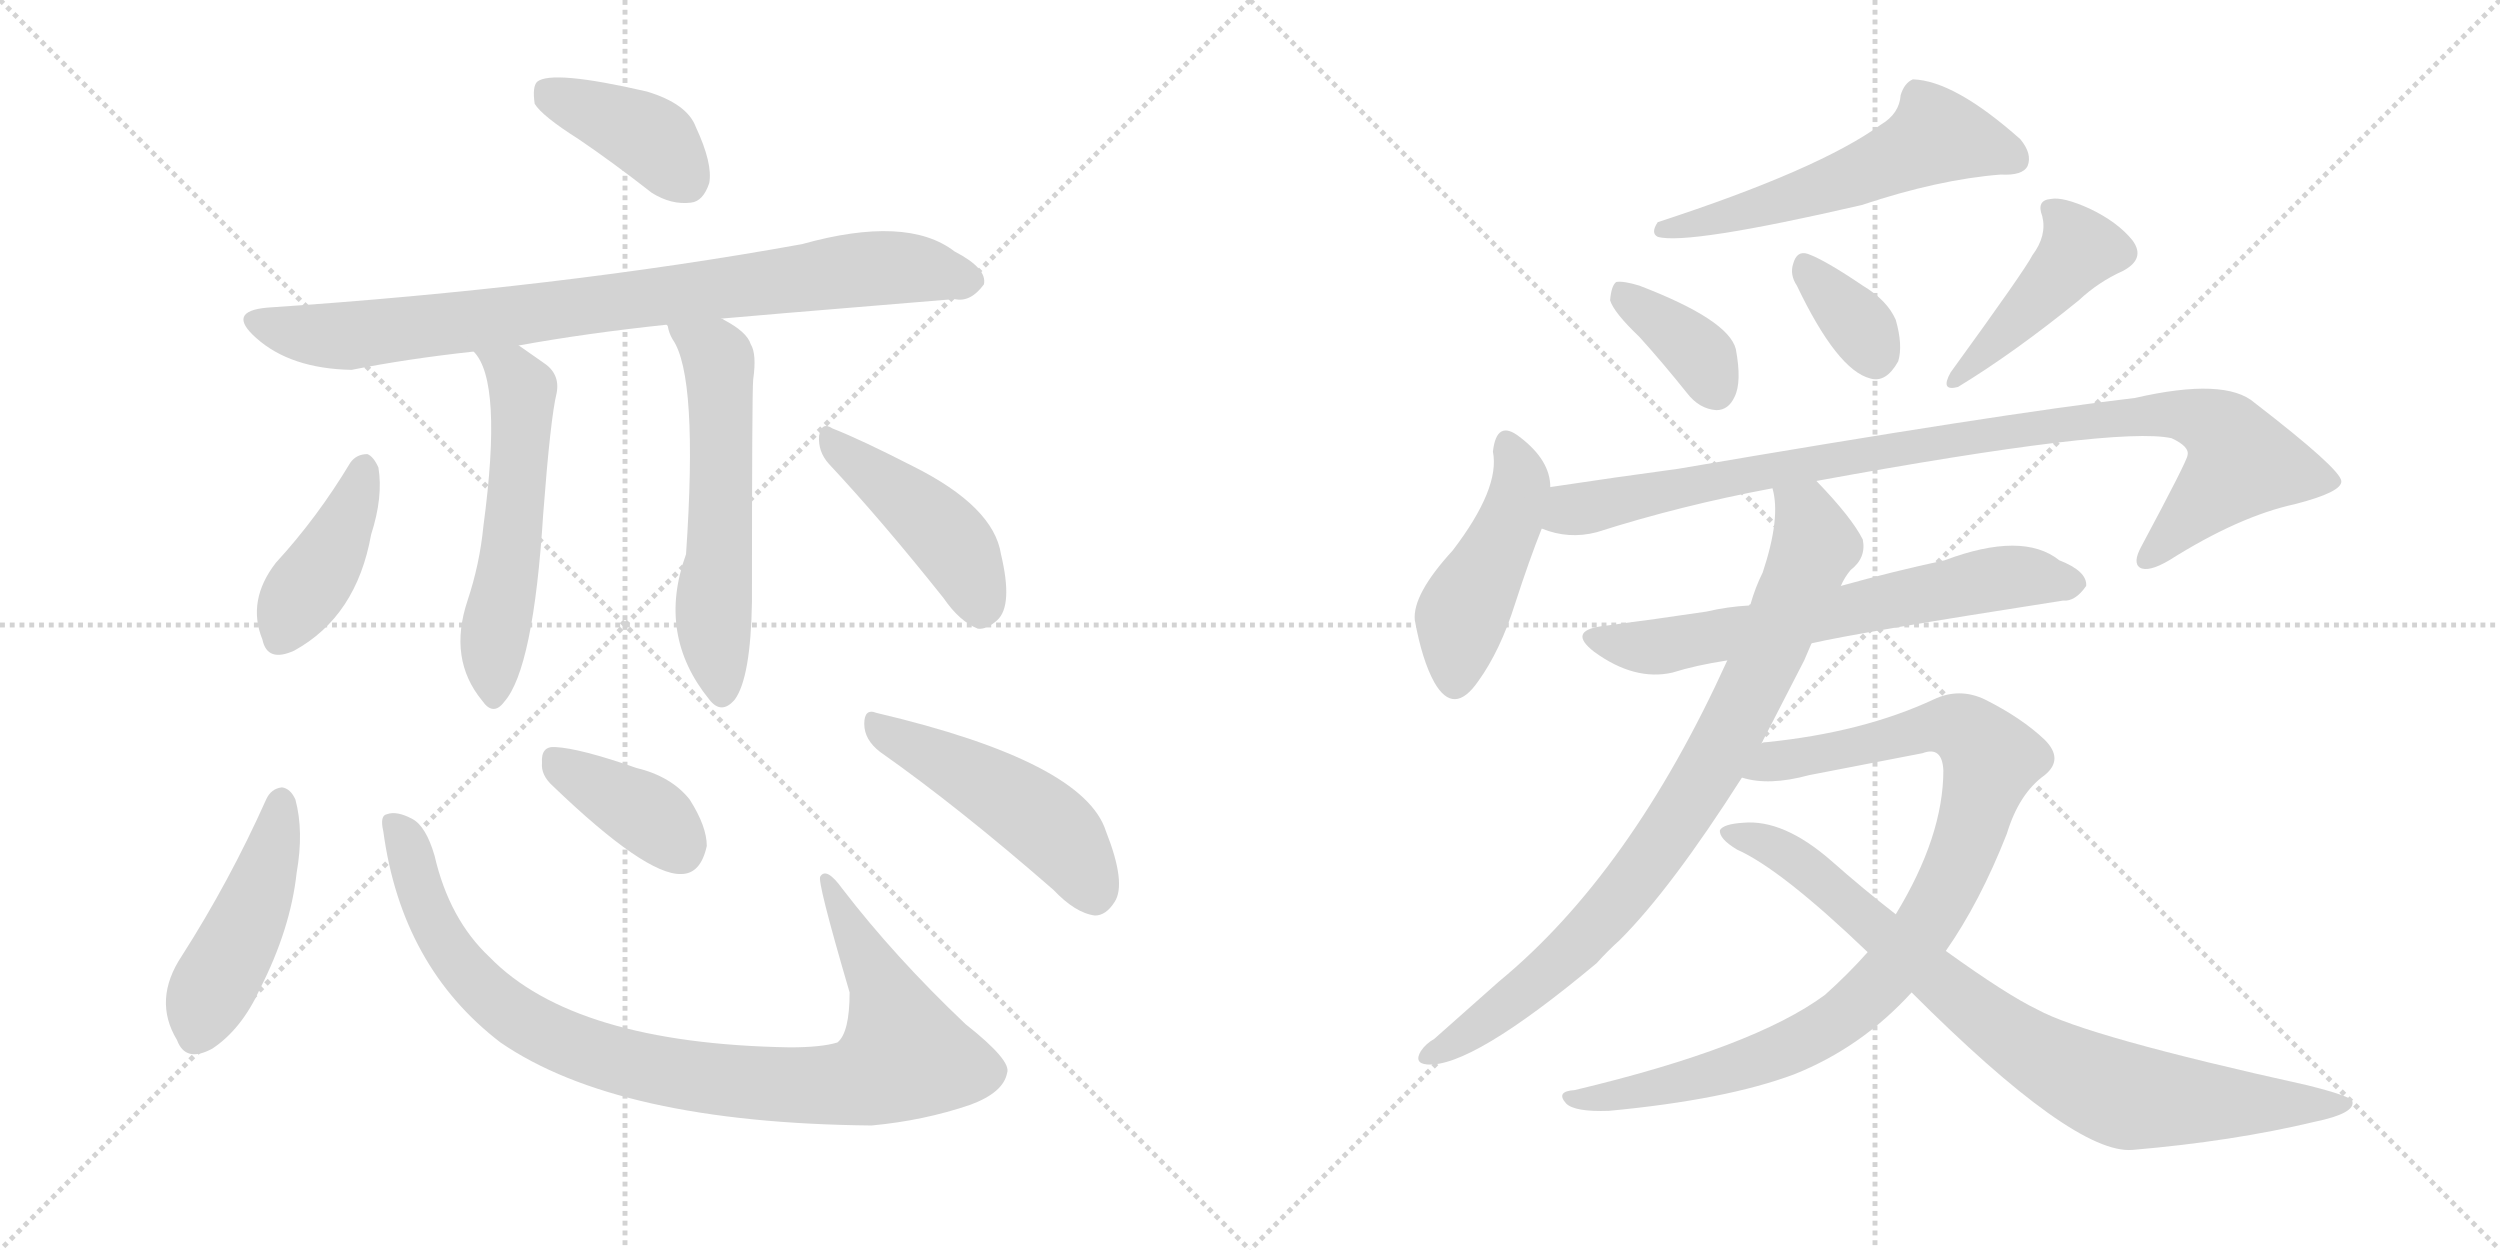 <svg version="1.1" viewBox="0 0 2048 1024" xmlns="http://www.w3.org/2000/svg">
  <g stroke="lightgray" stroke-dasharray="1,1" stroke-width="1" transform="scale(4, 4)">
    <line x1="0" y1="0" x2="256" y2="256"></line>
    <line x1="256" y1="0" x2="0" y2="256"></line>
    <line x1="128" y1="0" x2="128" y2="256"></line>
    <line x1="0" y1="128" x2="256" y2="128"></line>
    <line x1="256" y1="0" x2="512" y2="256"></line>
    <line x1="512" y1="0" x2="256" y2="256"></line>
    <line x1="384" y1="0" x2="384" y2="256"></line>
    <line x1="256" y1="128" x2="512" y2="128"></line>
  </g>
<g transform="scale(1, -1) translate(0, -850)">
   <style type="text/css">
    @keyframes keyframes0 {
      from {
       stroke: black;
       stroke-dashoffset: 396;
       stroke-width: 128;
       }
       56% {
       animation-timing-function: step-end;
       stroke: black;
       stroke-dashoffset: 0;
       stroke-width: 128;
       }
       to {
       stroke: black;
       stroke-width: 1024;
       }
       }
       #make-me-a-hanzi-animation-0 {
         animation: keyframes0 0.572s both;
         animation-delay: 0s;
         animation-timing-function: linear;
       }
    @keyframes keyframes1 {
      from {
       stroke: black;
       stroke-dashoffset: 842;
       stroke-width: 128;
       }
       73% {
       animation-timing-function: step-end;
       stroke: black;
       stroke-dashoffset: 0;
       stroke-width: 128;
       }
       to {
       stroke: black;
       stroke-width: 1024;
       }
       }
       #make-me-a-hanzi-animation-1 {
         animation: keyframes1 0.935s both;
         animation-delay: 0.572s;
         animation-timing-function: linear;
       }
    @keyframes keyframes2 {
      from {
       stroke: black;
       stroke-dashoffset: 557;
       stroke-width: 128;
       }
       64% {
       animation-timing-function: step-end;
       stroke: black;
       stroke-dashoffset: 0;
       stroke-width: 128;
       }
       to {
       stroke: black;
       stroke-width: 1024;
       }
       }
       #make-me-a-hanzi-animation-2 {
         animation: keyframes2 0.703s both;
         animation-delay: 1.507s;
         animation-timing-function: linear;
       }
    @keyframes keyframes3 {
      from {
       stroke: black;
       stroke-dashoffset: 572;
       stroke-width: 128;
       }
       65% {
       animation-timing-function: step-end;
       stroke: black;
       stroke-dashoffset: 0;
       stroke-width: 128;
       }
       to {
       stroke: black;
       stroke-width: 1024;
       }
       }
       #make-me-a-hanzi-animation-3 {
         animation: keyframes3 0.715s both;
         animation-delay: 2.211s;
         animation-timing-function: linear;
       }
    @keyframes keyframes4 {
      from {
       stroke: black;
       stroke-dashoffset: 411;
       stroke-width: 128;
       }
       57% {
       animation-timing-function: step-end;
       stroke: black;
       stroke-dashoffset: 0;
       stroke-width: 128;
       }
       to {
       stroke: black;
       stroke-width: 1024;
       }
       }
       #make-me-a-hanzi-animation-4 {
         animation: keyframes4 0.584s both;
         animation-delay: 2.926s;
         animation-timing-function: linear;
       }
    @keyframes keyframes5 {
      from {
       stroke: black;
       stroke-dashoffset: 446;
       stroke-width: 128;
       }
       59% {
       animation-timing-function: step-end;
       stroke: black;
       stroke-dashoffset: 0;
       stroke-width: 128;
       }
       to {
       stroke: black;
       stroke-width: 1024;
       }
       }
       #make-me-a-hanzi-animation-5 {
         animation: keyframes5 0.613s both;
         animation-delay: 3.511s;
         animation-timing-function: linear;
       }
    @keyframes keyframes6 {
      from {
       stroke: black;
       stroke-dashoffset: 460;
       stroke-width: 128;
       }
       60% {
       animation-timing-function: step-end;
       stroke: black;
       stroke-dashoffset: 0;
       stroke-width: 128;
       }
       to {
       stroke: black;
       stroke-width: 1024;
       }
       }
       #make-me-a-hanzi-animation-6 {
         animation: keyframes6 0.624s both;
         animation-delay: 4.124s;
         animation-timing-function: linear;
       }
    @keyframes keyframes7 {
      from {
       stroke: black;
       stroke-dashoffset: 939;
       stroke-width: 128;
       }
       75% {
       animation-timing-function: step-end;
       stroke: black;
       stroke-dashoffset: 0;
       stroke-width: 128;
       }
       to {
       stroke: black;
       stroke-width: 1024;
       }
       }
       #make-me-a-hanzi-animation-7 {
         animation: keyframes7 1.014s both;
         animation-delay: 4.748s;
         animation-timing-function: linear;
       }
    @keyframes keyframes8 {
      from {
       stroke: black;
       stroke-dashoffset: 383;
       stroke-width: 128;
       }
       55% {
       animation-timing-function: step-end;
       stroke: black;
       stroke-dashoffset: 0;
       stroke-width: 128;
       }
       to {
       stroke: black;
       stroke-width: 1024;
       }
       }
       #make-me-a-hanzi-animation-8 {
         animation: keyframes8 0.562s both;
         animation-delay: 5.762s;
         animation-timing-function: linear;
       }
    @keyframes keyframes9 {
      from {
       stroke: black;
       stroke-dashoffset: 485;
       stroke-width: 128;
       }
       61% {
       animation-timing-function: step-end;
       stroke: black;
       stroke-dashoffset: 0;
       stroke-width: 128;
       }
       to {
       stroke: black;
       stroke-width: 1024;
       }
       }
       #make-me-a-hanzi-animation-9 {
         animation: keyframes9 0.645s both;
         animation-delay: 6.324s;
         animation-timing-function: linear;
       }
    @keyframes keyframes10 {
      from {
       stroke: black;
       stroke-dashoffset: 560;
       stroke-width: 128;
       }
       65% {
       animation-timing-function: step-end;
       stroke: black;
       stroke-dashoffset: 0;
       stroke-width: 128;
       }
       to {
       stroke: black;
       stroke-width: 1024;
       }
       }
       #make-me-a-hanzi-animation-10 {
         animation: keyframes10 0.706s both;
         animation-delay: 6.969s;
         animation-timing-function: linear;
       }
    @keyframes keyframes11 {
      from {
       stroke: black;
       stroke-dashoffset: 370;
       stroke-width: 128;
       }
       55% {
       animation-timing-function: step-end;
       stroke: black;
       stroke-dashoffset: 0;
       stroke-width: 128;
       }
       to {
       stroke: black;
       stroke-width: 1024;
       }
       }
       #make-me-a-hanzi-animation-11 {
         animation: keyframes11 0.551s both;
         animation-delay: 7.674s;
         animation-timing-function: linear;
       }
    @keyframes keyframes12 {
      from {
       stroke: black;
       stroke-dashoffset: 346;
       stroke-width: 128;
       }
       53% {
       animation-timing-function: step-end;
       stroke: black;
       stroke-dashoffset: 0;
       stroke-width: 128;
       }
       to {
       stroke: black;
       stroke-width: 1024;
       }
       }
       #make-me-a-hanzi-animation-12 {
         animation: keyframes12 0.532s both;
         animation-delay: 8.225s;
         animation-timing-function: linear;
       }
    @keyframes keyframes13 {
      from {
       stroke: black;
       stroke-dashoffset: 436;
       stroke-width: 128;
       }
       59% {
       animation-timing-function: step-end;
       stroke: black;
       stroke-dashoffset: 0;
       stroke-width: 128;
       }
       to {
       stroke: black;
       stroke-width: 1024;
       }
       }
       #make-me-a-hanzi-animation-13 {
         animation: keyframes13 0.605s both;
         animation-delay: 8.757s;
         animation-timing-function: linear;
       }
    @keyframes keyframes14 {
      from {
       stroke: black;
       stroke-dashoffset: 458;
       stroke-width: 128;
       }
       60% {
       animation-timing-function: step-end;
       stroke: black;
       stroke-dashoffset: 0;
       stroke-width: 128;
       }
       to {
       stroke: black;
       stroke-width: 1024;
       }
       }
       #make-me-a-hanzi-animation-14 {
         animation: keyframes14 0.623s both;
         animation-delay: 9.362s;
         animation-timing-function: linear;
       }
    @keyframes keyframes15 {
      from {
       stroke: black;
       stroke-dashoffset: 962;
       stroke-width: 128;
       }
       76% {
       animation-timing-function: step-end;
       stroke: black;
       stroke-dashoffset: 0;
       stroke-width: 128;
       }
       to {
       stroke: black;
       stroke-width: 1024;
       }
       }
       #make-me-a-hanzi-animation-15 {
         animation: keyframes15 1.033s both;
         animation-delay: 9.985s;
         animation-timing-function: linear;
       }
    @keyframes keyframes16 {
      from {
       stroke: black;
       stroke-dashoffset: 654;
       stroke-width: 128;
       }
       68% {
       animation-timing-function: step-end;
       stroke: black;
       stroke-dashoffset: 0;
       stroke-width: 128;
       }
       to {
       stroke: black;
       stroke-width: 1024;
       }
       }
       #make-me-a-hanzi-animation-16 {
         animation: keyframes16 0.782s both;
         animation-delay: 11.017s;
         animation-timing-function: linear;
       }
    @keyframes keyframes17 {
      from {
       stroke: black;
       stroke-dashoffset: 843;
       stroke-width: 128;
       }
       73% {
       animation-timing-function: step-end;
       stroke: black;
       stroke-dashoffset: 0;
       stroke-width: 128;
       }
       to {
       stroke: black;
       stroke-width: 1024;
       }
       }
       #make-me-a-hanzi-animation-17 {
         animation: keyframes17 0.936s both;
         animation-delay: 11.8s;
         animation-timing-function: linear;
       }
    @keyframes keyframes18 {
      from {
       stroke: black;
       stroke-dashoffset: 951;
       stroke-width: 128;
       }
       76% {
       animation-timing-function: step-end;
       stroke: black;
       stroke-dashoffset: 0;
       stroke-width: 128;
       }
       to {
       stroke: black;
       stroke-width: 1024;
       }
       }
       #make-me-a-hanzi-animation-18 {
         animation: keyframes18 1.024s both;
         animation-delay: 12.736s;
         animation-timing-function: linear;
       }
    @keyframes keyframes19 {
      from {
       stroke: black;
       stroke-dashoffset: 832;
       stroke-width: 128;
       }
       73% {
       animation-timing-function: step-end;
       stroke: black;
       stroke-dashoffset: 0;
       stroke-width: 128;
       }
       to {
       stroke: black;
       stroke-width: 1024;
       }
       }
       #make-me-a-hanzi-animation-19 {
         animation: keyframes19 0.927s both;
         animation-delay: 13.76s;
         animation-timing-function: linear;
       }
</style>
<path d="M 474 736 Q 502 717 534 692 Q 550 682 566 684 Q 576 685 581 700 Q 584 716 570 746 Q 563 765 530 775 Q 452 793 440 783 Q 436 779 438 765 Q 444 755 474 736 Z" fill="lightgray"></path> 
<path d="M 591 589 Q 600 590 782 605 Q 795 602 806 617 Q 809 630 782 644 Q 743 674 657 650 Q 458 614 219 598 Q 185 595 210 573 Q 238 548 288 547 Q 333 556 388 562 L 425 567 Q 480 577 546 584 L 591 589 Z" fill="lightgray"></path> 
<path d="M 388 562 Q 412 538 396 419 Q 393 388 383 358 Q 367 310 395 276 Q 404 263 413 275 Q 437 302 445 429 Q 451 508 456 528 Q 459 544 445 553 L 425 567 C 400 584 371 587 388 562 Z" fill="lightgray"></path> 
<path d="M 546 584 L 547 583 Q 548 577 551 572 Q 572 542 562 396 Q 538 330 581 277 Q 591 264 602 277 Q 615 295 616 357 Q 616 528 617 539 Q 620 560 615 568 Q 612 578 593 588 Q 592 589 591 589 C 565 604 535 612 546 584 Z" fill="lightgray"></path> 
<path d="M 287 471 Q 260 426 226 389 Q 202 358 215 326 Q 219 307 241 317 Q 292 345 304 412 Q 314 443 310 467 Q 306 476 301 478 Q 292 478 287 471 Z" fill="lightgray"></path> 
<path d="M 679 470 Q 722 424 773 360 Q 786 341 801 335 Q 808 334 817 342 Q 830 354 820 396 Q 814 435 748 468 Q 705 490 682 499 Q 673 505 671 493 Q 670 480 679 470 Z" fill="lightgray"></path> 
<path d="M 218 195 Q 188 128 149 67 Q 125 31 145 -2 Q 152 -21 174 -9 Q 198 7 213 40 Q 238 89 243 135 Q 249 169 242 195 Q 238 204 231 205 Q 222 204 218 195 Z" fill="lightgray"></path> 
<path d="M 314 169 Q 329 58 410 -4 Q 506 -70 714 -72 Q 757 -68 795 -55 Q 822 -45 825 -29 Q 829 -19 791 11 Q 733 66 690 122 Q 677 140 672 132 Q 669 129 696 37 Q 696 4 686 -4 Q 673 -8 647 -8 Q 470 -5 401 66 Q 368 97 356 149 Q 349 173 338 179 Q 325 186 317 183 Q 311 182 314 169 Z" fill="lightgray"></path> 
<path d="M 453 206 Q 529 133 558 134 Q 574 134 579 157 Q 579 173 565 195 Q 550 214 521 221 Q 475 237 455 238 Q 443 239 444 225 Q 443 215 453 206 Z" fill="lightgray"></path> 
<path d="M 721 234 Q 785 189 863 121 Q 881 102 897 100 Q 906 100 913 111 Q 923 126 906 169 Q 888 226 718 266 Q 708 270 708 257 Q 708 244 721 234 Z" fill="lightgray"></path> 
<path d="M 1541 748 Q 1490 711 1358 668 Q 1352 659 1358 656 Q 1382 649 1525 682 Q 1588 703 1639 707 Q 1657 706 1661 714 Q 1665 724 1655 736 Q 1601 784 1567 785 Q 1560 782 1557 772 Q 1556 757 1541 748 Z" fill="lightgray"></path> 
<path d="M 1343 574 Q 1362 553 1382 528 Q 1392 515 1406 514 Q 1416 514 1421 525 Q 1427 537 1422 564 Q 1416 588 1343 616 Q 1330 620 1324 619 Q 1320 616 1319 604 Q 1322 594 1343 574 Z" fill="lightgray"></path> 
<path d="M 1472 616 Q 1505 547 1532 540 Q 1545 536 1555 554 Q 1559 567 1553 588 Q 1546 604 1526 616 Q 1495 637 1481 642 Q 1472 645 1469 634 Q 1466 625 1472 616 Z" fill="lightgray"></path> 
<path d="M 1665 641 Q 1659 629 1598 545 Q 1589 529 1604 533 Q 1650 561 1703 604 Q 1719 619 1739 628 Q 1758 638 1747 653 Q 1735 668 1712 679 Q 1690 689 1680 687 Q 1668 686 1673 673 Q 1677 657 1665 641 Z" fill="lightgray"></path> 
<path d="M 1270 451 Q 1270 473 1245 492 Q 1226 507 1223 480 Q 1229 450 1190 399 Q 1157 363 1159 342 Q 1165 309 1175 291 Q 1191 263 1211 292 Q 1229 317 1241 355 Q 1253 392 1263 417 L 1270 451 Z" fill="lightgray"></path> 
<path d="M 1488 456 Q 1734 501 1779 491 Q 1794 484 1792 477 Q 1792 473 1754 402 Q 1747 389 1753 385 Q 1760 381 1777 391 Q 1834 427 1880 437 Q 1919 447 1918 456 Q 1917 466 1847 520 Q 1823 541 1749 524 Q 1638 511 1375 466 Q 1323 459 1270 451 C 1240 447 1234 424 1263 417 Q 1285 408 1308 414 Q 1377 436 1452 450 L 1488 456 Z" fill="lightgray"></path> 
<path d="M 1484 323 Q 1523 332 1690 358 Q 1700 357 1709 370 Q 1710 382 1687 391 Q 1657 415 1593 391 Q 1551 382 1508 370 L 1433 354 Q 1415 353 1398 349 Q 1358 343 1312 337 Q 1284 333 1306 316 Q 1339 292 1370 299 Q 1389 305 1415 309 L 1484 323 Z" fill="lightgray"></path> 
<path d="M 1443 241 L 1478 309 L 1484 323 L 1508 370 Q 1511 377 1516 383 Q 1529 393 1526 408 Q 1517 426 1488 456 C 1468 478 1449 480 1452 450 Q 1459 426 1444 381 Q 1438 369 1434 355 Q 1433 355 1433 354 L 1415 309 Q 1336 135 1228 46 L 1175 -1 Q 1168 -5 1164 -11 Q 1158 -21 1169 -22 Q 1205 -25 1308 61 Q 1317 71 1327 80 Q 1369 122 1427 213 L 1443 241 Z" fill="lightgray"></path> 
<path d="M 1594 71 Q 1622 111 1644 167 Q 1654 200 1675 215 Q 1691 228 1675 244 Q 1656 262 1626 277 Q 1605 287 1584 277 Q 1526 250 1447 242 Q 1444 242 1443 241 C 1413 237 1397 217 1427 213 Q 1449 206 1482 215 L 1575 233 Q 1591 239 1592 219 Q 1592 165 1553 101 L 1530 70 Q 1514 52 1495 35 Q 1437 -8 1290 -43 Q 1274 -44 1283 -54 Q 1290 -61 1318 -60 Q 1414 -51 1470 -30 Q 1525 -8 1566 37 L 1594 71 Z" fill="lightgray"></path> 
<path d="M 1566 37 Q 1699 -96 1747 -92 Q 1829 -85 1896 -69 Q 1930 -62 1927 -52 Q 1926 -48 1890 -39 Q 1709 1 1669 23 Q 1644 35 1594 71 L 1553 101 Q 1526 122 1500 145 Q 1461 179 1428 176 Q 1412 175 1409 170 Q 1408 163 1423 154 Q 1459 138 1530 70 L 1566 37 Z" fill="lightgray"></path> 
      <clipPath id="make-me-a-hanzi-clip-0">
      <path d="M 474 736 Q 502 717 534 692 Q 550 682 566 684 Q 576 685 581 700 Q 584 716 570 746 Q 563 765 530 775 Q 452 793 440 783 Q 436 779 438 765 Q 444 755 474 736 Z" fill="lightgray"></path>
      </clipPath>
      <path clip-path="url(#make-me-a-hanzi-clip-0)" d="M 446 777 L 534 736 L 562 703 " fill="none" id="make-me-a-hanzi-animation-0" stroke-dasharray="268 536" stroke-linecap="round"></path>

      <clipPath id="make-me-a-hanzi-clip-1">
      <path d="M 591 589 Q 600 590 782 605 Q 795 602 806 617 Q 809 630 782 644 Q 743 674 657 650 Q 458 614 219 598 Q 185 595 210 573 Q 238 548 288 547 Q 333 556 388 562 L 425 567 Q 480 577 546 584 L 591 589 Z" fill="lightgray"></path>
      </clipPath>
      <path clip-path="url(#make-me-a-hanzi-clip-1)" d="M 213 586 L 257 575 L 289 575 L 723 631 L 793 620 " fill="none" id="make-me-a-hanzi-animation-1" stroke-dasharray="714 1428" stroke-linecap="round"></path>

      <clipPath id="make-me-a-hanzi-clip-2">
      <path d="M 388 562 Q 412 538 396 419 Q 393 388 383 358 Q 367 310 395 276 Q 404 263 413 275 Q 437 302 445 429 Q 451 508 456 528 Q 459 544 445 553 L 425 567 C 400 584 371 587 388 562 Z" fill="lightgray"></path>
      </clipPath>
      <path clip-path="url(#make-me-a-hanzi-clip-2)" d="M 394 562 L 419 545 L 428 530 L 422 418 L 405 332 L 404 279 " fill="none" id="make-me-a-hanzi-animation-2" stroke-dasharray="429 858" stroke-linecap="round"></path>

      <clipPath id="make-me-a-hanzi-clip-3">
      <path d="M 546 584 L 547 583 Q 548 577 551 572 Q 572 542 562 396 Q 538 330 581 277 Q 591 264 602 277 Q 615 295 616 357 Q 616 528 617 539 Q 620 560 615 568 Q 612 578 593 588 Q 592 589 591 589 C 565 604 535 612 546 584 Z" fill="lightgray"></path>
      </clipPath>
      <path clip-path="url(#make-me-a-hanzi-clip-3)" d="M 555 580 L 589 555 L 591 421 L 584 343 L 592 282 " fill="none" id="make-me-a-hanzi-animation-3" stroke-dasharray="444 888" stroke-linecap="round"></path>

      <clipPath id="make-me-a-hanzi-clip-4">
      <path d="M 287 471 Q 260 426 226 389 Q 202 358 215 326 Q 219 307 241 317 Q 292 345 304 412 Q 314 443 310 467 Q 306 476 301 478 Q 292 478 287 471 Z" fill="lightgray"></path>
      </clipPath>
      <path clip-path="url(#make-me-a-hanzi-clip-4)" d="M 298 466 L 285 425 L 230 328 " fill="none" id="make-me-a-hanzi-animation-4" stroke-dasharray="283 566" stroke-linecap="round"></path>

      <clipPath id="make-me-a-hanzi-clip-5">
      <path d="M 679 470 Q 722 424 773 360 Q 786 341 801 335 Q 808 334 817 342 Q 830 354 820 396 Q 814 435 748 468 Q 705 490 682 499 Q 673 505 671 493 Q 670 480 679 470 Z" fill="lightgray"></path>
      </clipPath>
      <path clip-path="url(#make-me-a-hanzi-clip-5)" d="M 681 488 L 768 419 L 794 381 L 802 349 " fill="none" id="make-me-a-hanzi-animation-5" stroke-dasharray="318 636" stroke-linecap="round"></path>

      <clipPath id="make-me-a-hanzi-clip-6">
      <path d="M 218 195 Q 188 128 149 67 Q 125 31 145 -2 Q 152 -21 174 -9 Q 198 7 213 40 Q 238 89 243 135 Q 249 169 242 195 Q 238 204 231 205 Q 222 204 218 195 Z" fill="lightgray"></path>
      </clipPath>
      <path clip-path="url(#make-me-a-hanzi-clip-6)" d="M 231 194 L 217 132 L 171 36 L 162 3 " fill="none" id="make-me-a-hanzi-animation-6" stroke-dasharray="332 664" stroke-linecap="round"></path>

      <clipPath id="make-me-a-hanzi-clip-7">
      <path d="M 314 169 Q 329 58 410 -4 Q 506 -70 714 -72 Q 757 -68 795 -55 Q 822 -45 825 -29 Q 829 -19 791 11 Q 733 66 690 122 Q 677 140 672 132 Q 669 129 696 37 Q 696 4 686 -4 Q 673 -8 647 -8 Q 470 -5 401 66 Q 368 97 356 149 Q 349 173 338 179 Q 325 186 317 183 Q 311 182 314 169 Z" fill="lightgray"></path>
      </clipPath>
      <path clip-path="url(#make-me-a-hanzi-clip-7)" d="M 322 175 L 363 80 L 410 27 L 469 -7 L 578 -33 L 688 -38 L 717 -31 L 741 -15 L 723 43 L 676 130 " fill="none" id="make-me-a-hanzi-animation-7" stroke-dasharray="811 1622" stroke-linecap="round"></path>

      <clipPath id="make-me-a-hanzi-clip-8">
      <path d="M 453 206 Q 529 133 558 134 Q 574 134 579 157 Q 579 173 565 195 Q 550 214 521 221 Q 475 237 455 238 Q 443 239 444 225 Q 443 215 453 206 Z" fill="lightgray"></path>
      </clipPath>
      <path clip-path="url(#make-me-a-hanzi-clip-8)" d="M 453 228 L 533 181 L 556 156 " fill="none" id="make-me-a-hanzi-animation-8" stroke-dasharray="255 510" stroke-linecap="round"></path>

      <clipPath id="make-me-a-hanzi-clip-9">
      <path d="M 721 234 Q 785 189 863 121 Q 881 102 897 100 Q 906 100 913 111 Q 923 126 906 169 Q 888 226 718 266 Q 708 270 708 257 Q 708 244 721 234 Z" fill="lightgray"></path>
      </clipPath>
      <path clip-path="url(#make-me-a-hanzi-clip-9)" d="M 720 254 L 849 181 L 872 160 L 896 117 " fill="none" id="make-me-a-hanzi-animation-9" stroke-dasharray="357 714" stroke-linecap="round"></path>

      <clipPath id="make-me-a-hanzi-clip-10">
      <path d="M 1541 748 Q 1490 711 1358 668 Q 1352 659 1358 656 Q 1382 649 1525 682 Q 1588 703 1639 707 Q 1657 706 1661 714 Q 1665 724 1655 736 Q 1601 784 1567 785 Q 1560 782 1557 772 Q 1556 757 1541 748 Z" fill="lightgray"></path>
      </clipPath>
      <path clip-path="url(#make-me-a-hanzi-clip-10)" d="M 1651 720 L 1585 737 L 1485 692 L 1362 662 " fill="none" id="make-me-a-hanzi-animation-10" stroke-dasharray="432 864" stroke-linecap="round"></path>

      <clipPath id="make-me-a-hanzi-clip-11">
      <path d="M 1343 574 Q 1362 553 1382 528 Q 1392 515 1406 514 Q 1416 514 1421 525 Q 1427 537 1422 564 Q 1416 588 1343 616 Q 1330 620 1324 619 Q 1320 616 1319 604 Q 1322 594 1343 574 Z" fill="lightgray"></path>
      </clipPath>
      <path clip-path="url(#make-me-a-hanzi-clip-11)" d="M 1328 609 L 1395 556 L 1406 530 " fill="none" id="make-me-a-hanzi-animation-11" stroke-dasharray="242 484" stroke-linecap="round"></path>

      <clipPath id="make-me-a-hanzi-clip-12">
      <path d="M 1472 616 Q 1505 547 1532 540 Q 1545 536 1555 554 Q 1559 567 1553 588 Q 1546 604 1526 616 Q 1495 637 1481 642 Q 1472 645 1469 634 Q 1466 625 1472 616 Z" fill="lightgray"></path>
      </clipPath>
      <path clip-path="url(#make-me-a-hanzi-clip-12)" d="M 1480 630 L 1523 584 L 1536 560 " fill="none" id="make-me-a-hanzi-animation-12" stroke-dasharray="218 436" stroke-linecap="round"></path>

      <clipPath id="make-me-a-hanzi-clip-13">
      <path d="M 1665 641 Q 1659 629 1598 545 Q 1589 529 1604 533 Q 1650 561 1703 604 Q 1719 619 1739 628 Q 1758 638 1747 653 Q 1735 668 1712 679 Q 1690 689 1680 687 Q 1668 686 1673 673 Q 1677 657 1665 641 Z" fill="lightgray"></path>
      </clipPath>
      <path clip-path="url(#make-me-a-hanzi-clip-13)" d="M 1684 676 L 1703 644 L 1627 562 L 1609 552 L 1607 542 " fill="none" id="make-me-a-hanzi-animation-13" stroke-dasharray="308 616" stroke-linecap="round"></path>

      <clipPath id="make-me-a-hanzi-clip-14">
      <path d="M 1270 451 Q 1270 473 1245 492 Q 1226 507 1223 480 Q 1229 450 1190 399 Q 1157 363 1159 342 Q 1165 309 1175 291 Q 1191 263 1211 292 Q 1229 317 1241 355 Q 1253 392 1263 417 L 1270 451 Z" fill="lightgray"></path>
      </clipPath>
      <path clip-path="url(#make-me-a-hanzi-clip-14)" d="M 1235 485 L 1245 450 L 1226 398 L 1196 342 L 1192 295 " fill="none" id="make-me-a-hanzi-animation-14" stroke-dasharray="330 660" stroke-linecap="round"></path>

      <clipPath id="make-me-a-hanzi-clip-15">
      <path d="M 1488 456 Q 1734 501 1779 491 Q 1794 484 1792 477 Q 1792 473 1754 402 Q 1747 389 1753 385 Q 1760 381 1777 391 Q 1834 427 1880 437 Q 1919 447 1918 456 Q 1917 466 1847 520 Q 1823 541 1749 524 Q 1638 511 1375 466 Q 1323 459 1270 451 C 1240 447 1234 424 1263 417 Q 1285 408 1308 414 Q 1377 436 1452 450 L 1488 456 Z" fill="lightgray"></path>
      </clipPath>
      <path clip-path="url(#make-me-a-hanzi-clip-15)" d="M 1272 421 L 1288 432 L 1388 454 L 1490 472 L 1499 469 L 1508 476 L 1523 474 L 1578 487 L 1764 510 L 1809 504 L 1833 481 L 1835 469 L 1758 391 " fill="none" id="make-me-a-hanzi-animation-15" stroke-dasharray="834 1668" stroke-linecap="round"></path>

      <clipPath id="make-me-a-hanzi-clip-16">
      <path d="M 1484 323 Q 1523 332 1690 358 Q 1700 357 1709 370 Q 1710 382 1687 391 Q 1657 415 1593 391 Q 1551 382 1508 370 L 1433 354 Q 1415 353 1398 349 Q 1358 343 1312 337 Q 1284 333 1306 316 Q 1339 292 1370 299 Q 1389 305 1415 309 L 1484 323 Z" fill="lightgray"></path>
      </clipPath>
      <path clip-path="url(#make-me-a-hanzi-clip-16)" d="M 1307 327 L 1361 320 L 1628 375 L 1663 378 L 1698 372 " fill="none" id="make-me-a-hanzi-animation-16" stroke-dasharray="526 1052" stroke-linecap="round"></path>

      <clipPath id="make-me-a-hanzi-clip-17">
      <path d="M 1443 241 L 1478 309 L 1484 323 L 1508 370 Q 1511 377 1516 383 Q 1529 393 1526 408 Q 1517 426 1488 456 C 1468 478 1449 480 1452 450 Q 1459 426 1444 381 Q 1438 369 1434 355 Q 1433 355 1433 354 L 1415 309 Q 1336 135 1228 46 L 1175 -1 Q 1168 -5 1164 -11 Q 1158 -21 1169 -22 Q 1205 -25 1308 61 Q 1317 71 1327 80 Q 1369 122 1427 213 L 1443 241 Z" fill="lightgray"></path>
      </clipPath>
      <path clip-path="url(#make-me-a-hanzi-clip-17)" d="M 1459 446 L 1479 429 L 1487 404 L 1443 301 L 1391 203 L 1345 137 L 1286 69 L 1194 -3 L 1172 -14 " fill="none" id="make-me-a-hanzi-animation-17" stroke-dasharray="715 1430" stroke-linecap="round"></path>

      <clipPath id="make-me-a-hanzi-clip-18">
      <path d="M 1594 71 Q 1622 111 1644 167 Q 1654 200 1675 215 Q 1691 228 1675 244 Q 1656 262 1626 277 Q 1605 287 1584 277 Q 1526 250 1447 242 Q 1444 242 1443 241 C 1413 237 1397 217 1427 213 Q 1449 206 1482 215 L 1575 233 Q 1591 239 1592 219 Q 1592 165 1553 101 L 1530 70 Q 1514 52 1495 35 Q 1437 -8 1290 -43 Q 1274 -44 1283 -54 Q 1290 -61 1318 -60 Q 1414 -51 1470 -30 Q 1525 -8 1566 37 L 1594 71 Z" fill="lightgray"></path>
      </clipPath>
      <path clip-path="url(#make-me-a-hanzi-clip-18)" d="M 1434 215 L 1457 227 L 1598 256 L 1618 245 L 1631 224 L 1604 141 L 1584 102 L 1552 58 L 1514 20 L 1434 -21 L 1378 -37 L 1289 -50 " fill="none" id="make-me-a-hanzi-animation-18" stroke-dasharray="823 1646" stroke-linecap="round"></path>

      <clipPath id="make-me-a-hanzi-clip-19">
      <path d="M 1566 37 Q 1699 -96 1747 -92 Q 1829 -85 1896 -69 Q 1930 -62 1927 -52 Q 1926 -48 1890 -39 Q 1709 1 1669 23 Q 1644 35 1594 71 L 1553 101 Q 1526 122 1500 145 Q 1461 179 1428 176 Q 1412 175 1409 170 Q 1408 163 1423 154 Q 1459 138 1530 70 L 1566 37 Z" fill="lightgray"></path>
      </clipPath>
      <path clip-path="url(#make-me-a-hanzi-clip-19)" d="M 1415 168 L 1445 160 L 1482 138 L 1610 27 L 1706 -34 L 1744 -49 L 1922 -54 " fill="none" id="make-me-a-hanzi-animation-19" stroke-dasharray="704 1408" stroke-linecap="round"></path>

</g>
</svg>
